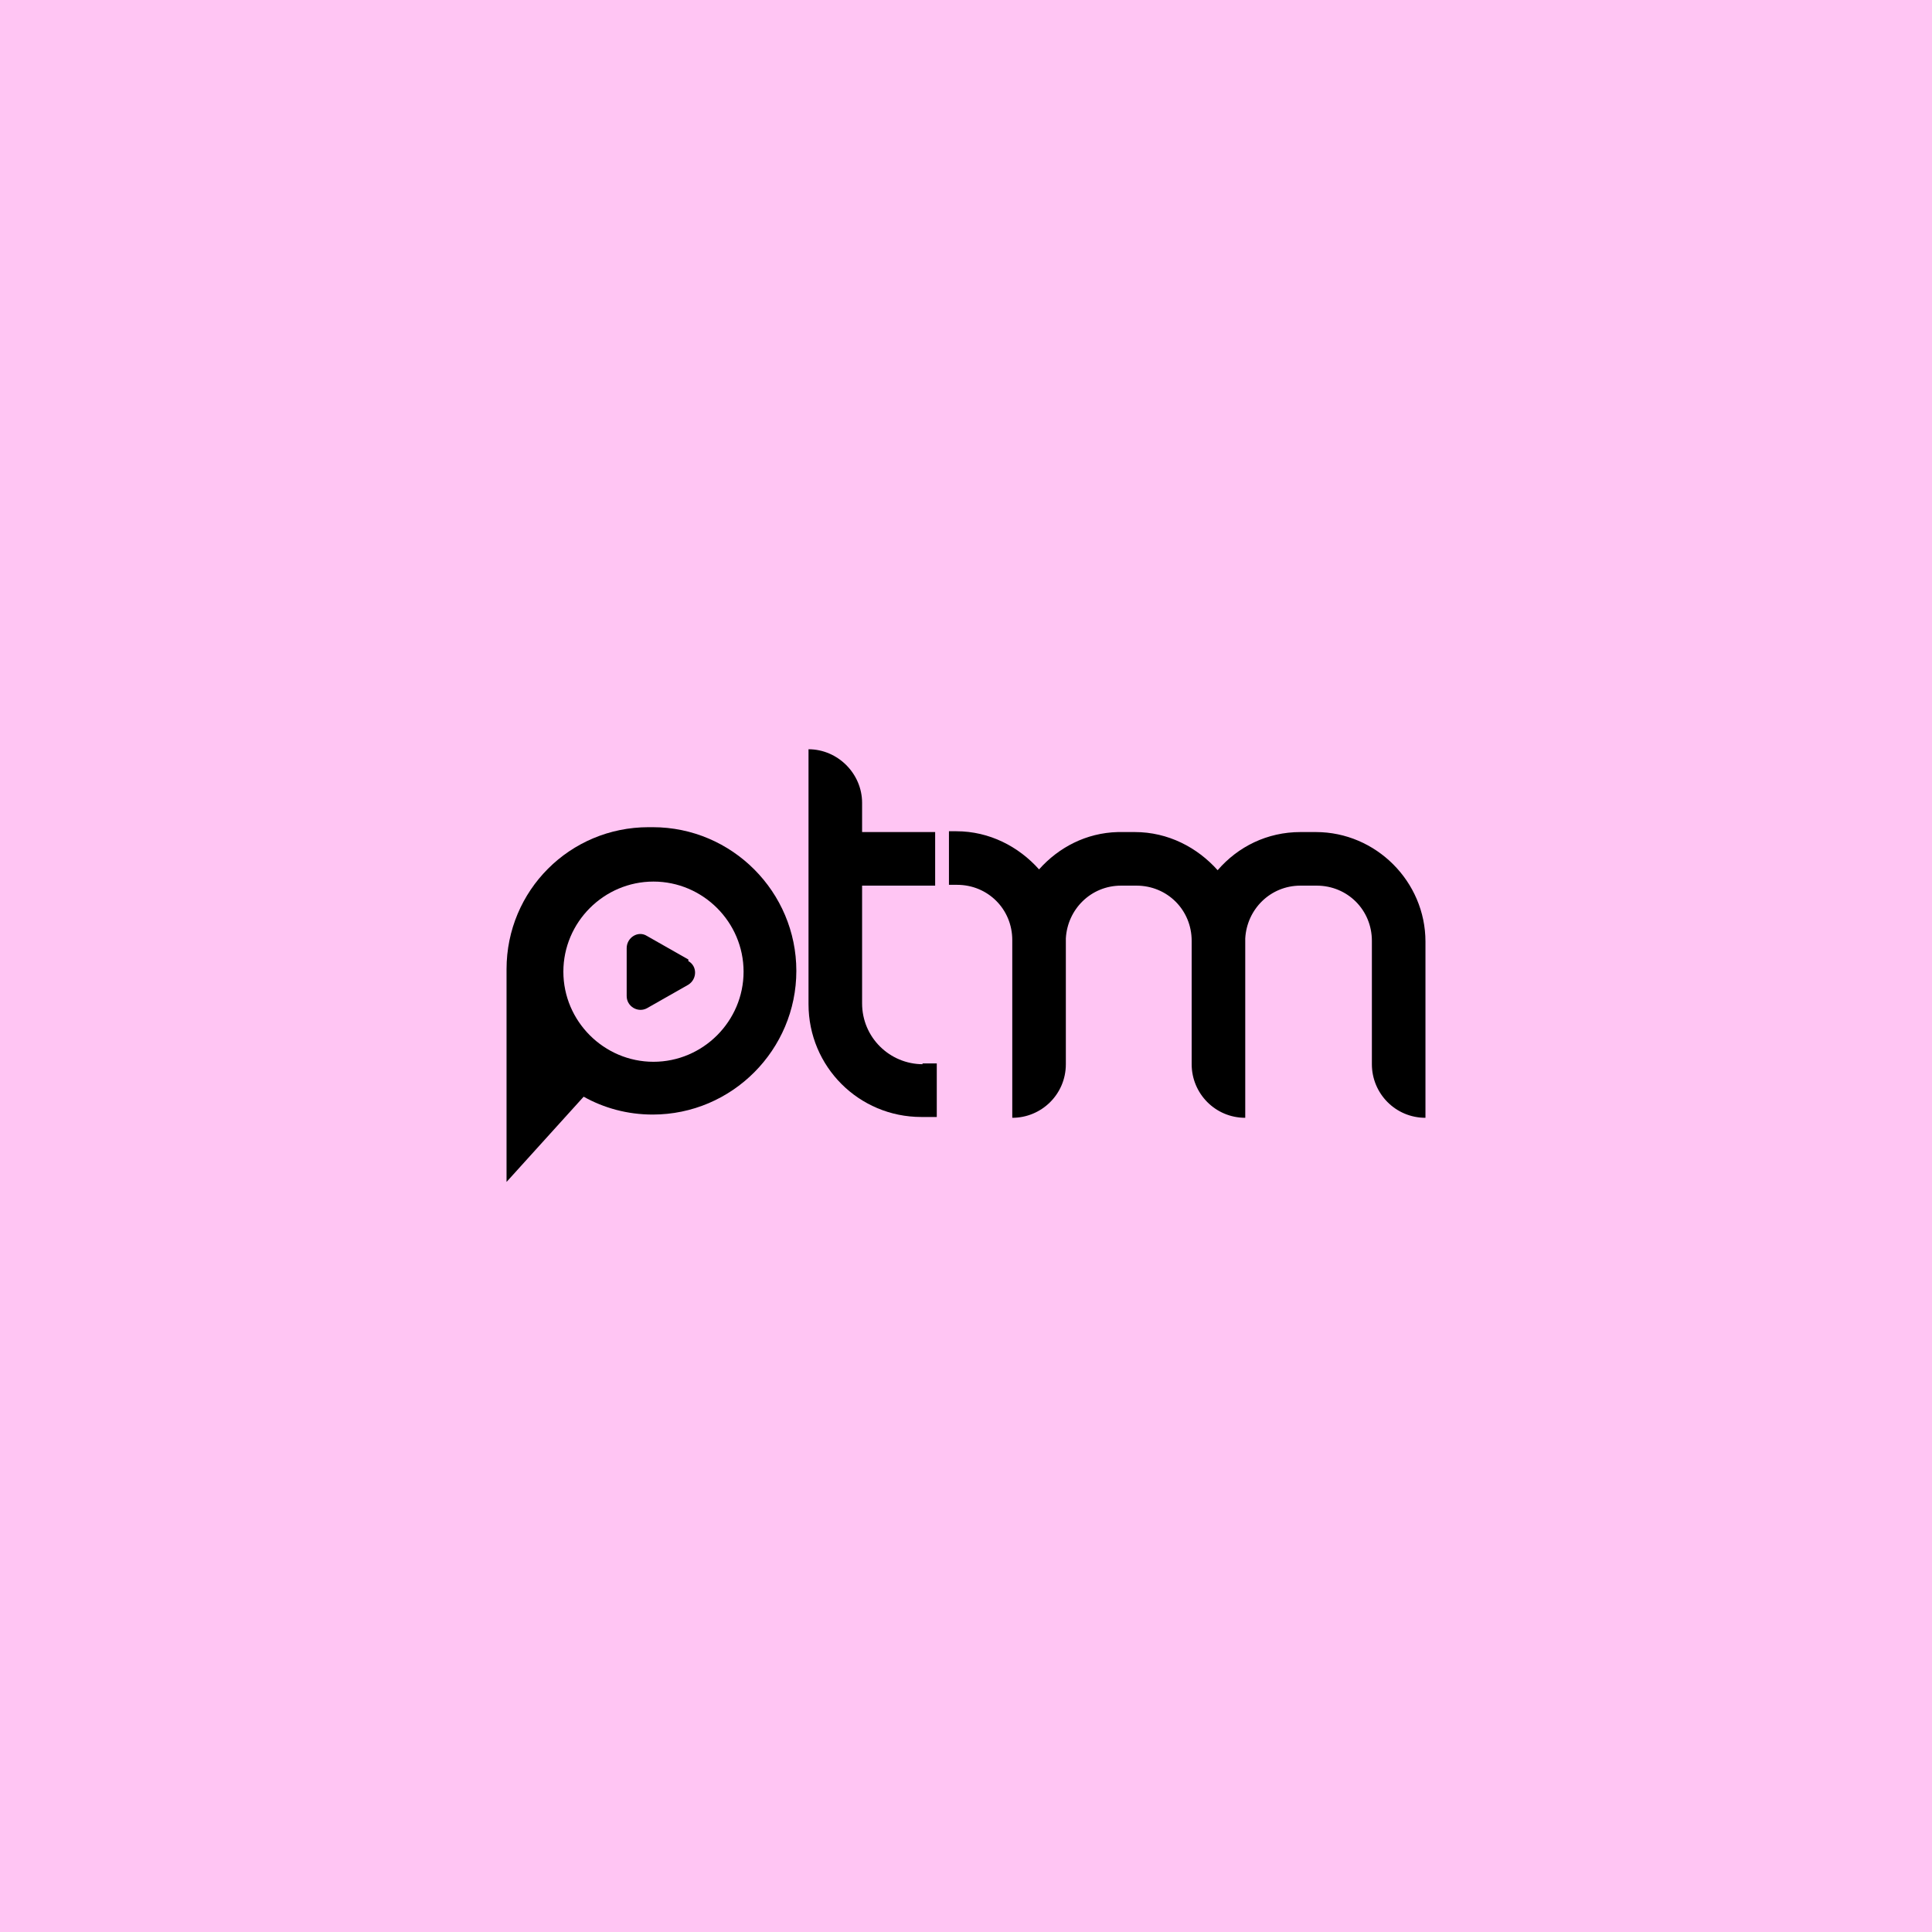 <?xml version="1.0" encoding="UTF-8"?>
<svg xmlns="http://www.w3.org/2000/svg" version="1.1" viewBox="0 0 238 238">
  <defs>
    <style>
      .cls-1 {
        fill: #ffc5f3;
      }
    </style>
  </defs>
  <!-- Generator: Adobe Illustrator 28.7.4, SVG Export Plug-In . SVG Version: 1.2.0 Build 166)  -->
  <g>
    <g id="Layer_1">
      <rect class="cls-1" width="238" height="238"/>
      <g>
        <path d="M113.7,131.1c-4.1,0-7.5-3.3-7.5-7.5v-14.5h9v-6.6h-9v-3.6c0-3.6-3-6.6-6.6-6.6v31.4c0,7.7,6.2,13.9,13.9,13.9h1.9v-6.6h-1.8Z"/>
        <path d="M84.8,118.2l-5.1-2.9c-1.1-.7-2.5.2-2.5,1.5v5.9c0,1.3,1.4,2.1,2.5,1.5l5.1-2.9c1.1-.7,1.1-2.3,0-2.9"/>
        <path d="M80.5,101.9c-.2,0-.4,0-.6,0h0c-9.7,0-17.5,7.8-17.5,17.5v26.2l9.5-10.5c2.5,1.4,5.4,2.2,8.5,2.2,9.8,0,17.7-8,17.7-17.7s-7.9-17.7-17.7-17.7M80.5,130.8c-6.1,0-11.1-5-11.1-11.1s5-11.1,11.1-11.1,11.1,5,11.1,11.1c0,6.1-5,11.1-11.1,11.1"/>
        <path d="M162,102.5h-1.8c-4.1,0-7.7,1.8-10.2,4.7-2.5-2.8-6.1-4.7-10.2-4.7h-2.1c-3.9.1-7.3,1.9-9.7,4.6-2.5-2.8-6.1-4.7-10.2-4.7h-.9v6.6h1c3.8,0,6.8,3,6.8,6.8v21.9h0c3.6,0,6.6-2.9,6.6-6.6v-15.1c0-.2,0-.3,0-.4.2-3.6,3.1-6.5,6.8-6.5h1.9c3.8,0,6.8,3,6.8,6.8v15.2c0,3.6,2.9,6.6,6.6,6.6v-21.7c0-.2,0-.3,0-.4.2-3.6,3.1-6.5,6.8-6.5h2c3.8,0,6.8,3,6.8,6.8v15.2c0,3.6,2.9,6.6,6.6,6.6v-21.7c0-7.4-6.1-13.5-13.5-13.5Z"/>
      </g>
    </g>
  </g>
</svg>